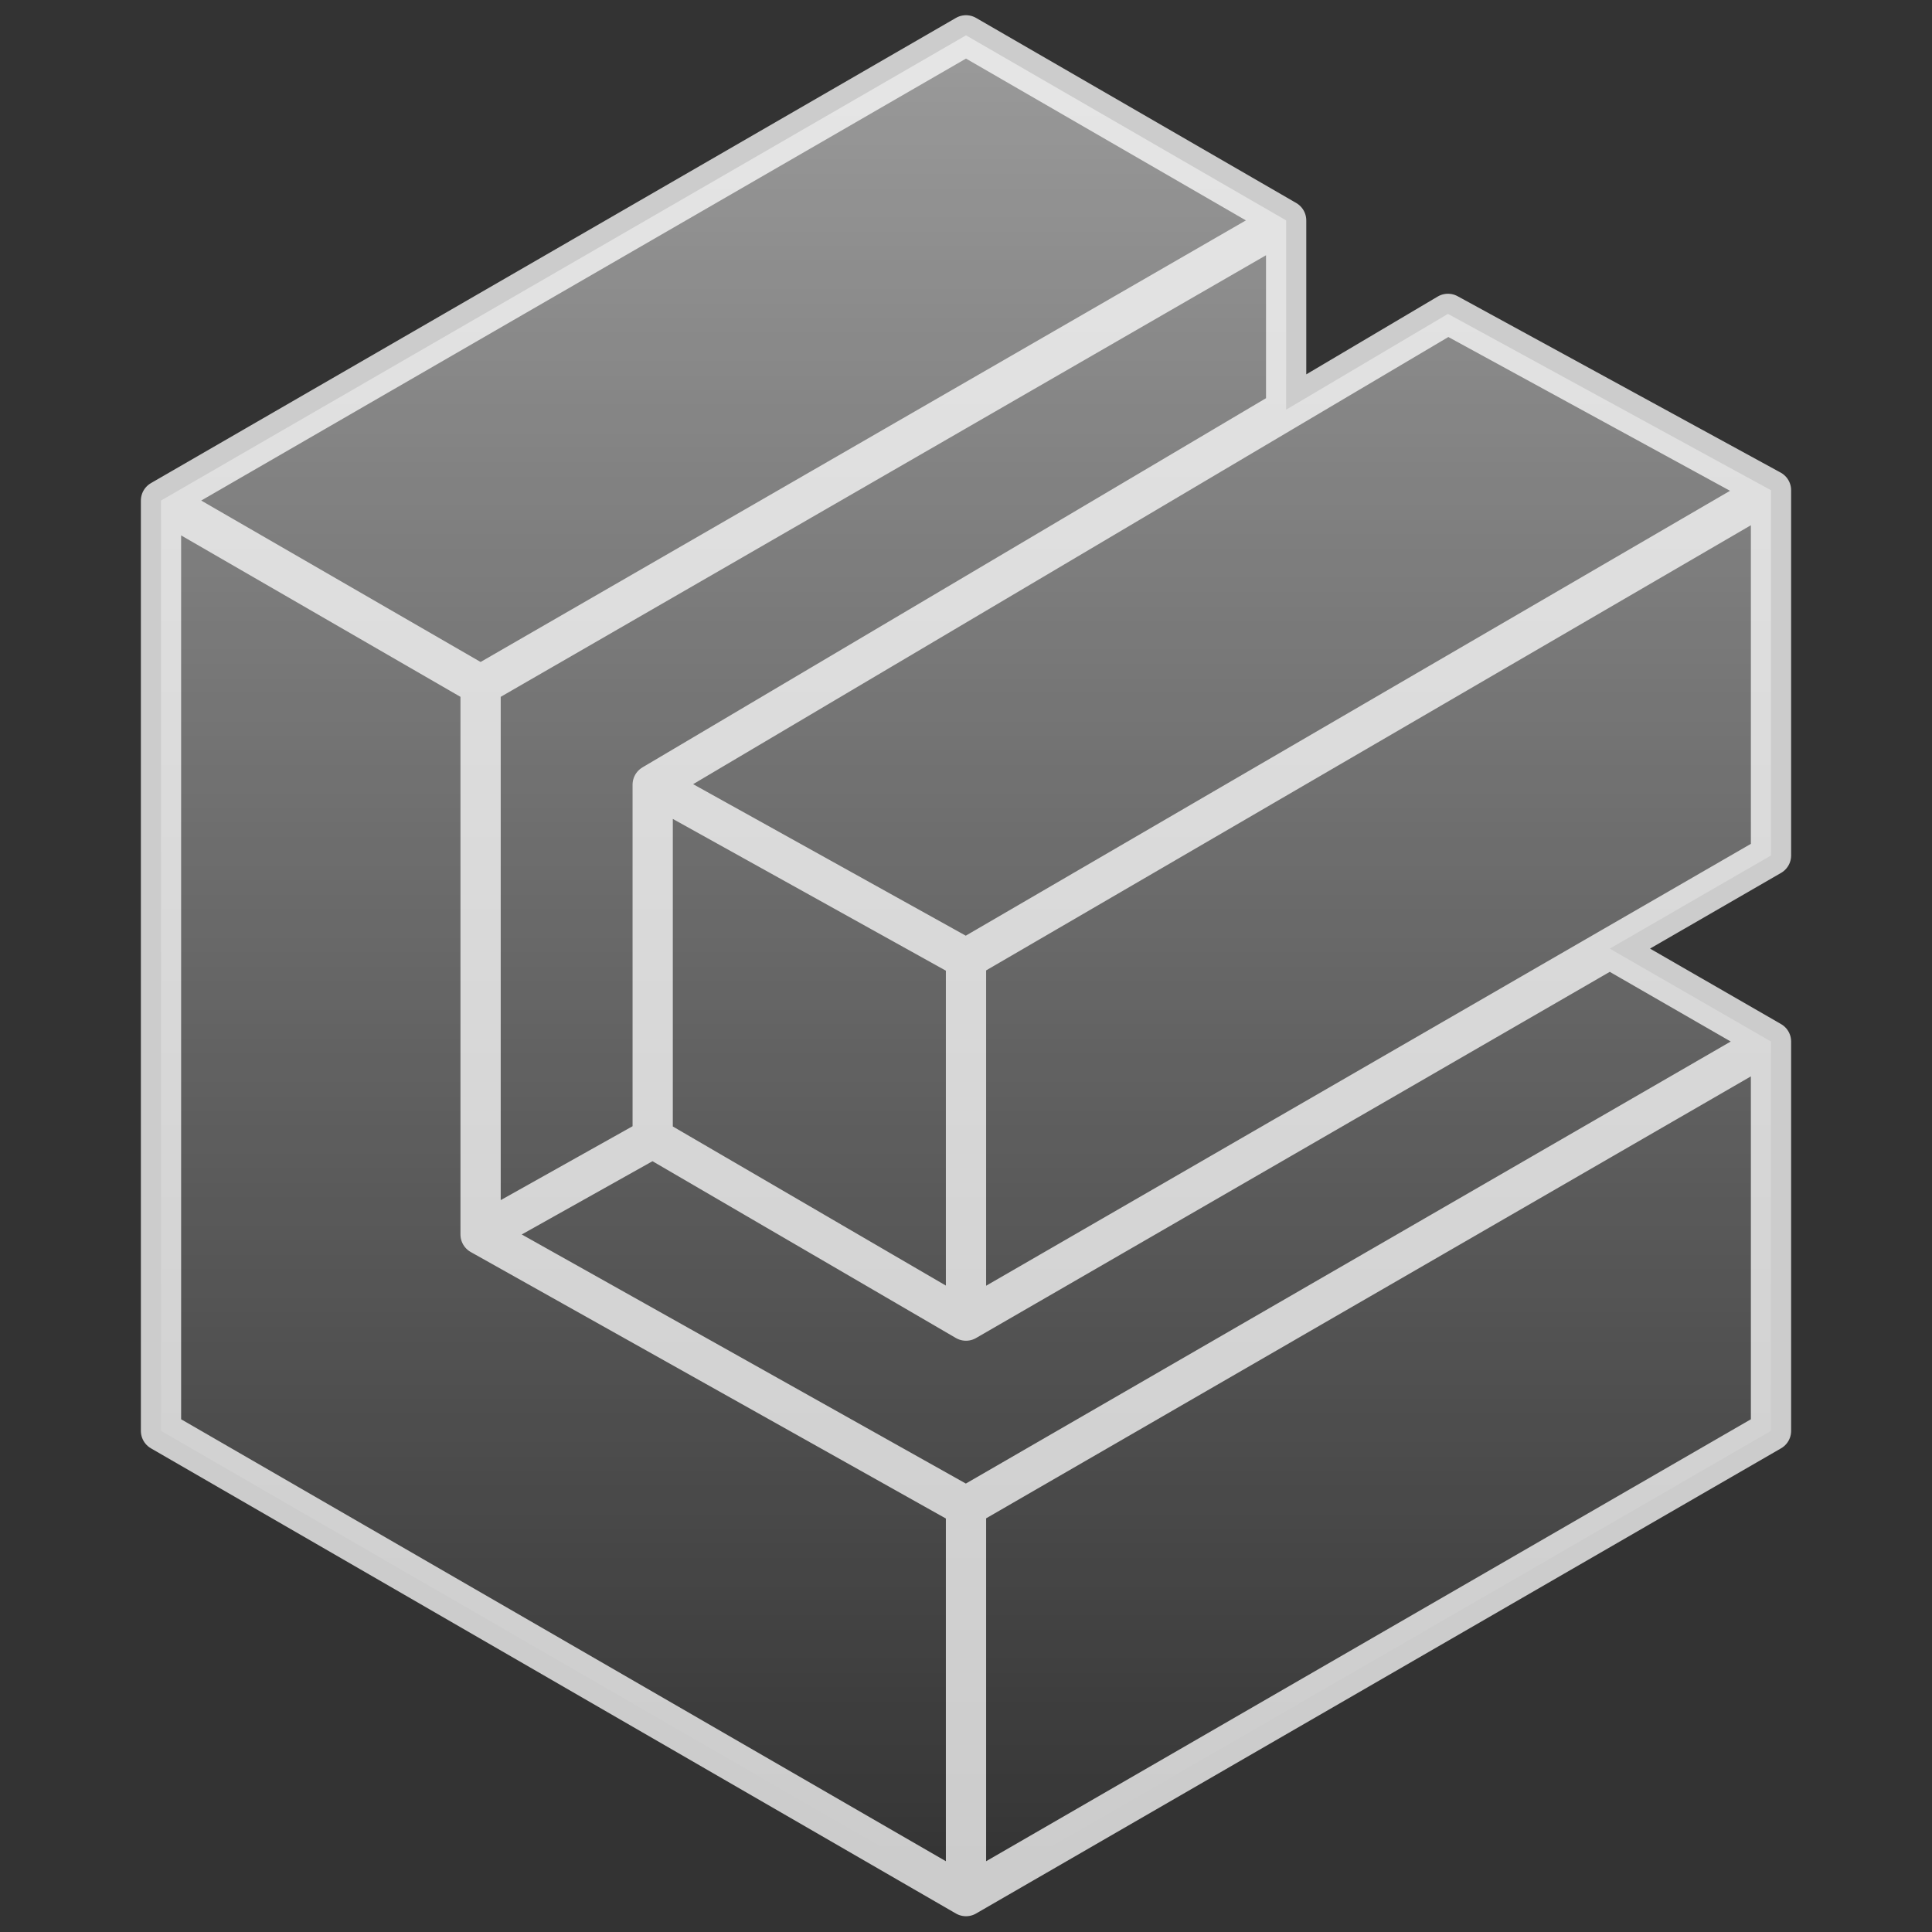 <svg xmlns="http://www.w3.org/2000/svg" width="24" height="24" viewBox="0 0 24 24" fill="none">
  <rect x="0" y="0" width="24" height="24" fill="#333333" stroke="none"/>
  <path d="M22 17.775L12 23.554L2 17.775V6.218L12 0.439L15.977 2.738V5.089L17.987 3.899L22 6.09V10.627L19.997 11.784L22 12.938V17.775Z" fill="url(#paint0_linear_4365_6838)" fill-opacity="0.5"/>
  <path d="M22 6.09L12 11.911M22 6.09V10.627L19.997 11.784M22 6.09L17.987 3.899L15.977 5.089M12 23.554L22 17.775V12.938M12 23.554L2 17.775V6.218M12 23.554V18.717M2 6.218L12 0.439L15.977 2.738M2 6.218L5.97 8.512M12 11.911V16.405M12 11.911L8.108 9.748M5.97 8.512V15.335M5.97 8.512L15.977 2.738M5.97 15.335L12 18.717M5.97 15.335L8.108 14.137M12 18.717L22 12.938M22 12.938L19.997 11.784M12 16.405L8.108 14.137M12 16.405L19.997 11.784M8.108 9.748V14.137M8.108 9.748L15.977 5.089M15.977 2.738V5.089" stroke="white" stroke-opacity="0.75" stroke-width="0.5" stroke-linecap="round" stroke-linejoin="round"/>
  <defs>
    <linearGradient id="paint0_linear_4365_6838" x1="12" y1="0.729" x2="12" y2="23.554" gradientUnits="userSpaceOnUse">
      <stop stop-color="white"/>
      <stop offset="1" stop-color="white" stop-opacity="0"/>
    </linearGradient>
  </defs>
</svg>